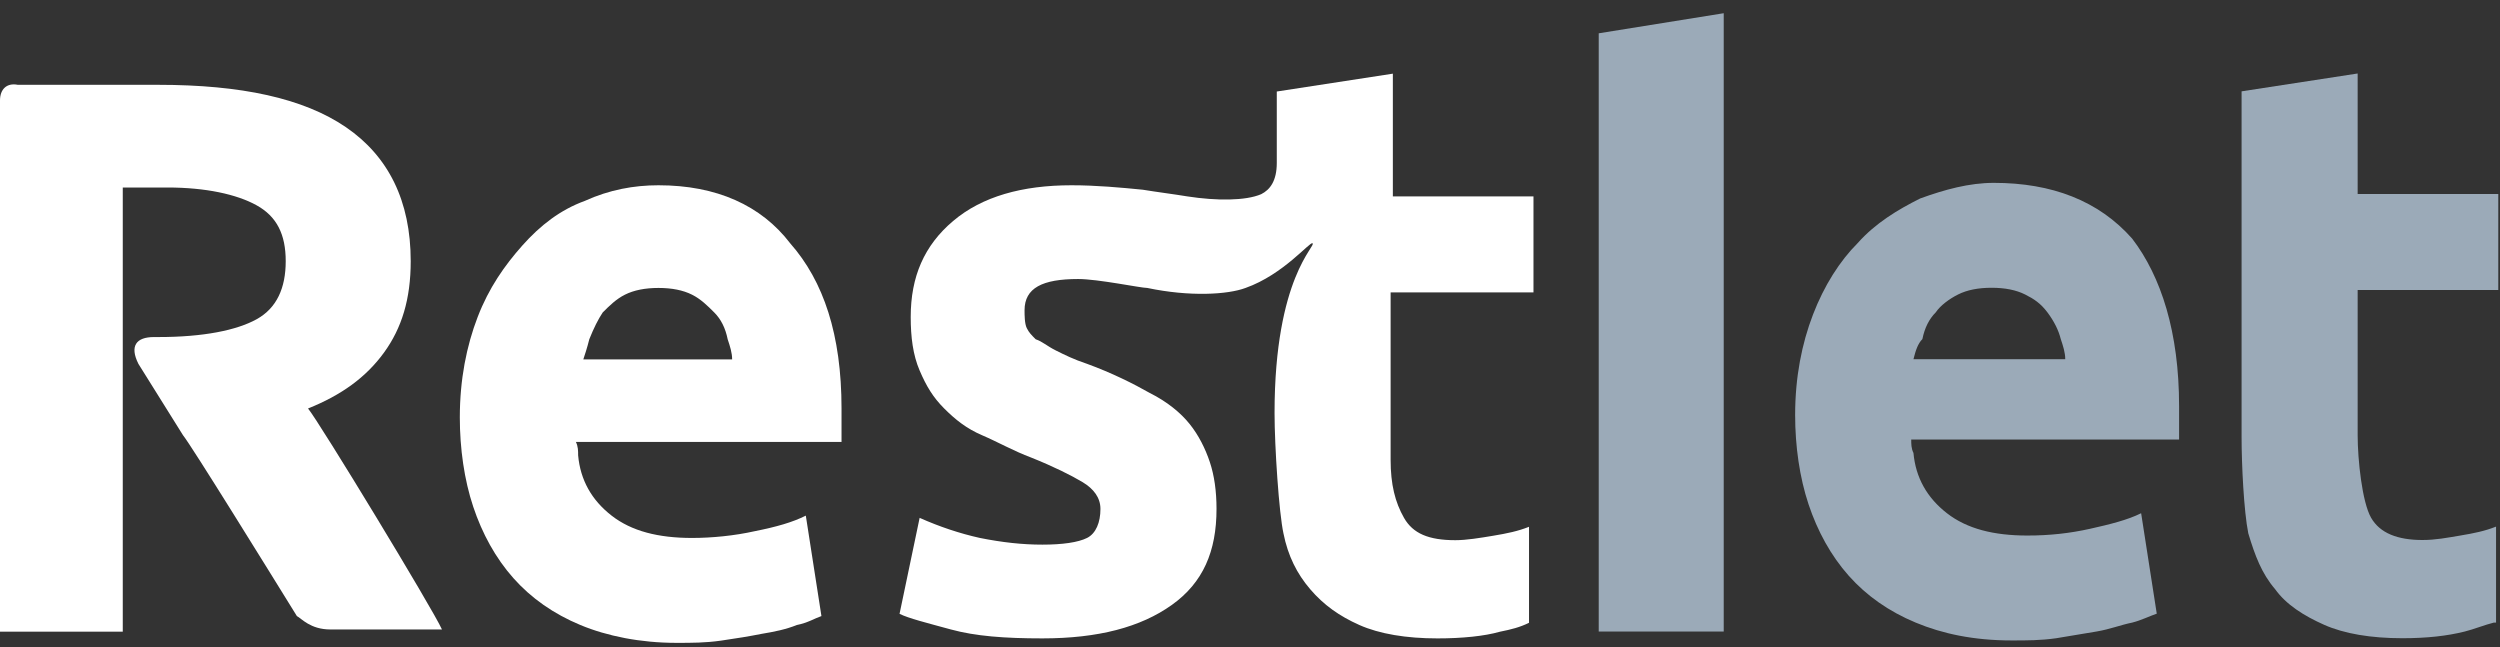 <svg xmlns="http://www.w3.org/2000/svg" width="112" height="29" viewBox="0 0 112 29"><rect x="0" y="0" width="112" height="29" fill="#333333" stroke="none"/><g transform="translate(-32 -24)translate(32 24)translate(71.323 0.292)"><defs><filter filterUnits="userSpaceOnUse" x="0.3" y="0.3" width="40.1" height="28.1"><feColorMatrix type="matrix" values="1 0 0 0 0  0 1 0 0 0  0 0 1 0 0  0 0 0 1 0"></feColorMatrix></filter></defs><mask maskUnits="userSpaceOnUse" x="0.3" y="0.3" width="40.1" height="28.1"><g filter="url(#Adobe_OpacityMaskFilter)"><polygon points="40.4 28.4 40.4 0.3 0.3 0.3 0.3 28.4 " class="a"></polygon></g></mask><path mask="url(#mask-2)" d="M14.4 15.8h6.8c0-0.3-0.1-0.6-0.2-0.9 -0.1-0.4-0.3-0.8-0.6-1.2s-0.6-0.6-1-0.8c-0.4-0.2-0.9-0.3-1.5-0.3 -0.6 0-1.1 0.1-1.5 0.3 -0.4 0.2-0.8 0.5-1 0.8 -0.3 0.3-0.5 0.7-0.6 1.2C14.6 15.1 14.5 15.4 14.4 15.8L14.4 15.8zM26.3 17.9c0 0.3 0 0.7 0 1.1 0 0.1 0 0.3 0 0.4H14.3c0 0.2 0 0.4 0.1 0.6 0.1 1.1 0.6 2 1.5 2.7 0.9 0.7 2.1 1 3.6 1 1 0 1.9-0.1 2.8-0.3 0.9-0.2 1.7-0.4 2.3-0.7l0.7 4.5c-0.3 0.1-0.7 0.3-1.1 0.4 -0.5 0.1-1 0.3-1.6 0.4 -0.6 0.1-1.2 0.2-1.8 0.3 -0.7 0.1-1.3 0.1-2 0.1 -1.7 0-3.1-0.3-4.3-0.8 -1.2-0.5-2.2-1.2-3-2.1 -0.8-0.9-1.4-2-1.8-3.2 -0.4-1.2-0.6-2.6-0.6-4 0-1.7 0.3-3.2 0.8-4.5 0.5-1.3 1.2-2.4 2-3.2 0.8-0.9 1.8-1.5 2.8-2 1.1-0.4 2.2-0.7 3.3-0.7 2.6 0 4.7 0.8 6.2 2.5C25.5 12.1 26.3 14.6 26.3 17.9L26.3 17.9zM0.3 1.2v26.8h5.6V0.3L0.3 1.2zM40.4 27.6c-0.4 0.1-0.9 0.3-1.3 0.4 -0.8 0.2-1.7 0.3-2.8 0.3 -1.4 0-2.6-0.2-3.5-0.6 -0.9-0.4-1.7-0.9-2.2-1.6 -0.6-0.7-0.9-1.5-1.2-2.5 -0.2-1-0.3-3.1-0.3-4.3V3.8l5.2-0.8v5.4h6.3v4.3h-6.3v6.5c0 1.1 0.2 3 0.6 3.7 0.4 0.7 1.2 1 2.3 1 0.6 0 1.1-0.1 1.7-0.2 0.6-0.1 1.1-0.2 1.6-0.4V27.6z" fill="#9baab8"></path></g><path d="M68.7 13.1v-4.3h-6.3V3.3l-5.2 0.8v3.2c0 0.8-0.3 1.2-0.7 1.4 -0.7 0.3-2 0.3-3.3 0.1 -0.6-0.1-1.4-0.2-2-0.3C50.2 8.4 49.1 8.3 48 8.3c-2.2 0-4 0.5-5.3 1.6 -1.3 1.1-1.9 2.5-1.9 4.3 0 0.9 0.1 1.7 0.4 2.4 0.3 0.7 0.6 1.2 1.1 1.7 0.5 0.5 1 0.9 1.7 1.2 0.7 0.3 1.4 0.7 2.2 1 1 0.4 1.8 0.8 2.3 1.1 0.5 0.3 0.8 0.7 0.8 1.2 0 0.6-0.2 1.1-0.6 1.3 -0.4 0.2-1.1 0.3-2 0.3 -0.9 0-1.8-0.1-2.8-0.3 -0.9-0.2-1.8-0.5-2.7-0.9l-0.9 4.3c0.4 0.2 1.2 0.4 2.3 0.7 1.1 0.3 2.4 0.4 4.1 0.4 2.5 0 4.4-0.5 5.8-1.5 1.4-1 2-2.4 2-4.3 0-0.8-0.1-1.5-0.3-2.1 -0.2-0.6-0.5-1.2-0.9-1.7 -0.4-0.5-1-1-1.8-1.4 -0.7-0.4-1.7-0.9-2.8-1.3 -0.6-0.2-1-0.4-1.4-0.6 -0.4-0.2-0.6-0.4-0.9-0.5 -0.2-0.2-0.3-0.3-0.4-0.5 -0.1-0.2-0.1-0.6-0.1-0.8 0-1 0.8-1.4 2.4-1.4 0.9 0 2.8 0.4 3.1 0.4 1.9 0.4 3.6 0.3 4.4 0 1.7-0.6 2.9-2.1 3-2 0.2 0.1-1.7 1.5-1.7 7.6 0 1.5 0.2 4.5 0.4 5.4 0.2 1 0.6 1.8 1.2 2.5 0.6 0.7 1.3 1.2 2.2 1.6 0.9 0.4 2.1 0.6 3.5 0.6 1.1 0 2.1-0.1 2.8-0.3 0.5-0.1 0.9-0.2 1.3-0.4v-4.3c-0.5 0.2-1 0.3-1.6 0.4 -0.6 0.1-1.2 0.2-1.7 0.2 -1.2 0-1.9-0.3-2.3-1 -0.4-0.7-0.6-1.5-0.6-2.6v-7.5H68.7z" fill="#fff"></path><path d="M26.1 16.2c0.1-0.3 0.2-0.6 0.3-1 0.2-0.5 0.4-0.9 0.6-1.2 0.3-0.3 0.6-0.6 1-0.8 0.4-0.2 0.9-0.3 1.5-0.3 0.6 0 1.1 0.1 1.5 0.3s0.7 0.5 1 0.8c0.3 0.3 0.5 0.7 0.6 1.2 0.1 0.3 0.2 0.6 0.2 0.9H26.1zM29.5 8.3c-1.1 0-2.2 0.2-3.3 0.7 -1.1 0.4-2 1.1-2.8 2 -0.8 0.9-1.5 1.9-2 3.2 -0.5 1.3-0.8 2.8-0.8 4.5 0 1.4 0.2 2.8 0.6 4 0.4 1.2 1 2.3 1.8 3.2 0.8 0.9 1.8 1.6 3 2.1 1.2 0.5 2.7 0.8 4.3 0.8 0.7 0 1.3 0 2-0.1 0.7-0.1 1.3-0.2 1.8-0.3 0.6-0.1 1.1-0.2 1.6-0.4 0.5-0.1 0.8-0.3 1.1-0.4l-0.7-4.5c-0.6 0.3-1.3 0.5-2.3 0.7 -0.9 0.2-1.9 0.3-2.8 0.3 -1.5 0-2.7-0.3-3.6-1 -0.9-0.7-1.4-1.6-1.5-2.7 0-0.2 0-0.4-0.1-0.6h11.9c0-0.1 0-0.3 0-0.4 0-0.4 0-0.7 0-1.1 0-3.3-0.8-5.7-2.3-7.4C34.1 9.2 32.1 8.3 29.5 8.3L29.5 8.3z" fill="#fff"></path><path d="M14.8 28.2c0.1 0 0.1 0 0.2 0h4.8c-0.4-0.9-5.5-9.3-6-9.9 1.5-0.6 2.6-1.4 3.4-2.5 0.8-1.1 1.2-2.4 1.2-4.1 0-2.7-1-4.7-2.9-6 -1.9-1.3-4.7-1.9-8.4-1.9H0.8C0.3 3.7 0 4 0 4.5v23.8h5.5v-8.9h0l0-4.3V8.4c0.3 0 1.6 0 2 0 1.7 0 3.1 0.3 4 0.8 0.9 0.5 1.3 1.3 1.3 2.5 0 1.2-0.4 2.1-1.3 2.6 -0.9 0.5-2.4 0.8-4.4 0.8H6.9c-0.8 0-1.1 0.4-0.7 1.2l2 3.2c0.4 0.5 3.8 6 5.1 8.1C13.5 27.7 13.9 28.2 14.8 28.2" fill="#fff"></path></svg>